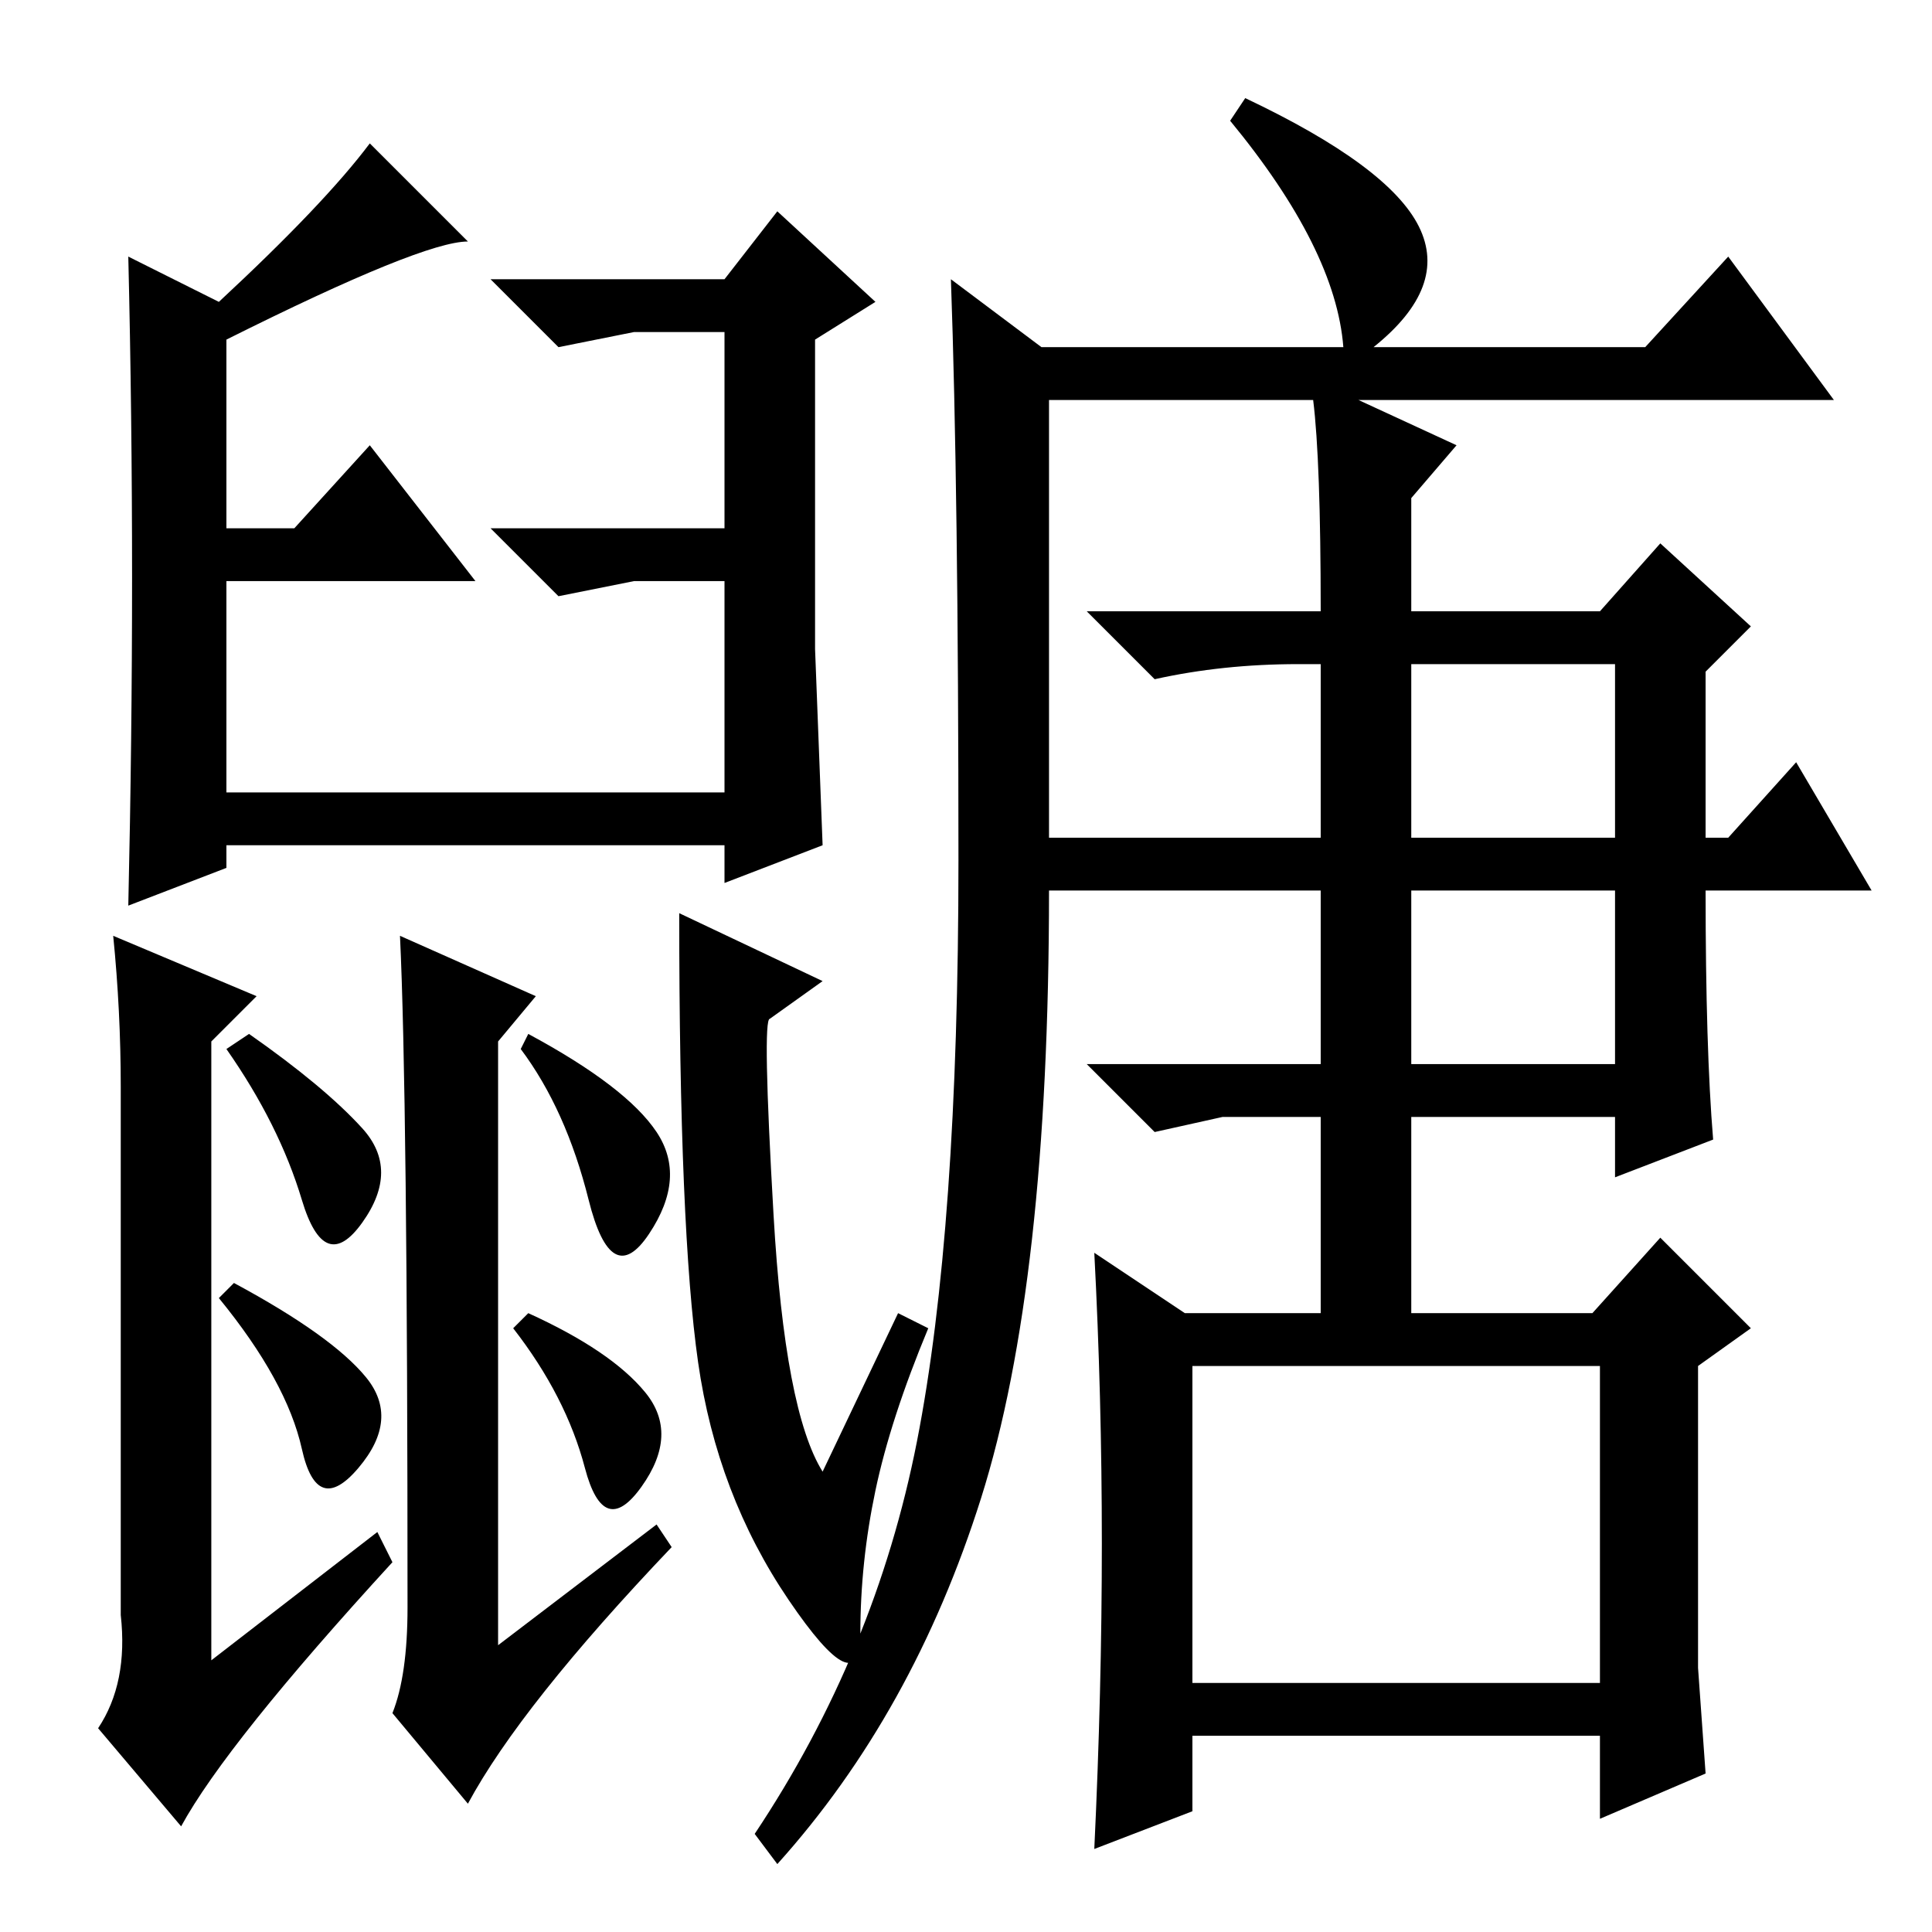 <?xml version="1.0" standalone="no"?>
<!DOCTYPE svg PUBLIC "-//W3C//DTD SVG 1.1//EN" "http://www.w3.org/Graphics/SVG/1.1/DTD/svg11.dtd" >
<svg xmlns="http://www.w3.org/2000/svg" xmlns:xlink="http://www.w3.org/1999/xlink" version="1.1" viewBox="0 -36 256 256">
  <g transform="matrix(1 0 0 -1 0 220)">
   <path fill="currentColor"
d="M187 145h27v23h-27v-23zM187 115h27v23h-27v-23zM158 33h54v42h-54v-42zM225 35l1 -14l-14 -6v11h-54v-10l-13 -5q1 21 1 40.5t-1 38.5l12 -8h54l9 10l12 -12l-7 -5v-40zM121.5 65q5.5 28 5.5 77t-1 77l12 -9h40q-1 13 -15 30l2 3q19 -9 23 -17t-6 -16h36l11 12l14 -19
h-63l13 -6l-6 -7v-15h25l8 9l12 -11l-6 -6v-22h3l9 10l10 -17h-22q0 -21 1 -33l-13 -5v8h-27v-29h-12v29h-3h-10l-9 -2l-9 9h31v23h-36q0 -52 -9 -80.5t-27 -48.5l-3 4q16 24 21.5 52zM139 145h36v23h-3q-10 0 -19 -2l-9 9h31q0 20 -1 28h-35v-58zM108 170l1 -26l-13 -5v5
h-66v-3l-13 -5q1 44 0 86l12 -6q14 13 20 21l13 -13q-6 0 -32 -13v-25h9l10 11l14 -18h-33v-28h66v28h-12l-10 -2l-9 9h31v26h-12l-10 -2l-9 9h31l7 9l13 -12l-8 -5v-41zM16 112q0 10 -1 20l19 -8l-6 -6v-82l22 17l2 -4q-22 -24 -28 -35l-11 13q4 6 3 15v70zM109 126l-7 -5
q-1 0 0.5 -26t6.5 -34l10 21l4 -2q-5 -12 -7 -21.5t-2 -19t-9.5 4.5t-12 31.5t-2.5 59.5zM53 132l18 -8l-5 -6v-80l21 16l2 -3q-20 -21 -27 -34l-10 12q2 5 2 14q0 68 -1 89zM48 106.5q5 -5.5 0 -12.5t-8 3t-10 20l3 2q10 -7 15 -12.5zM48.5 73.5q4.5 -5.5 -1 -12t-7.5 2.5
t-11 20l2 2q13 -7 17.5 -12.5zM87 106q4 -6 -1 -13.5t-8 4.5t-9 20l1 2q13 -7 17 -13zM85.5 71.5q4.5 -5.5 -0.5 -12.5t-7.5 2.5t-9.5 18.5l2 2q11 -5 15.5 -10.5z" />
  </g>

</svg>

